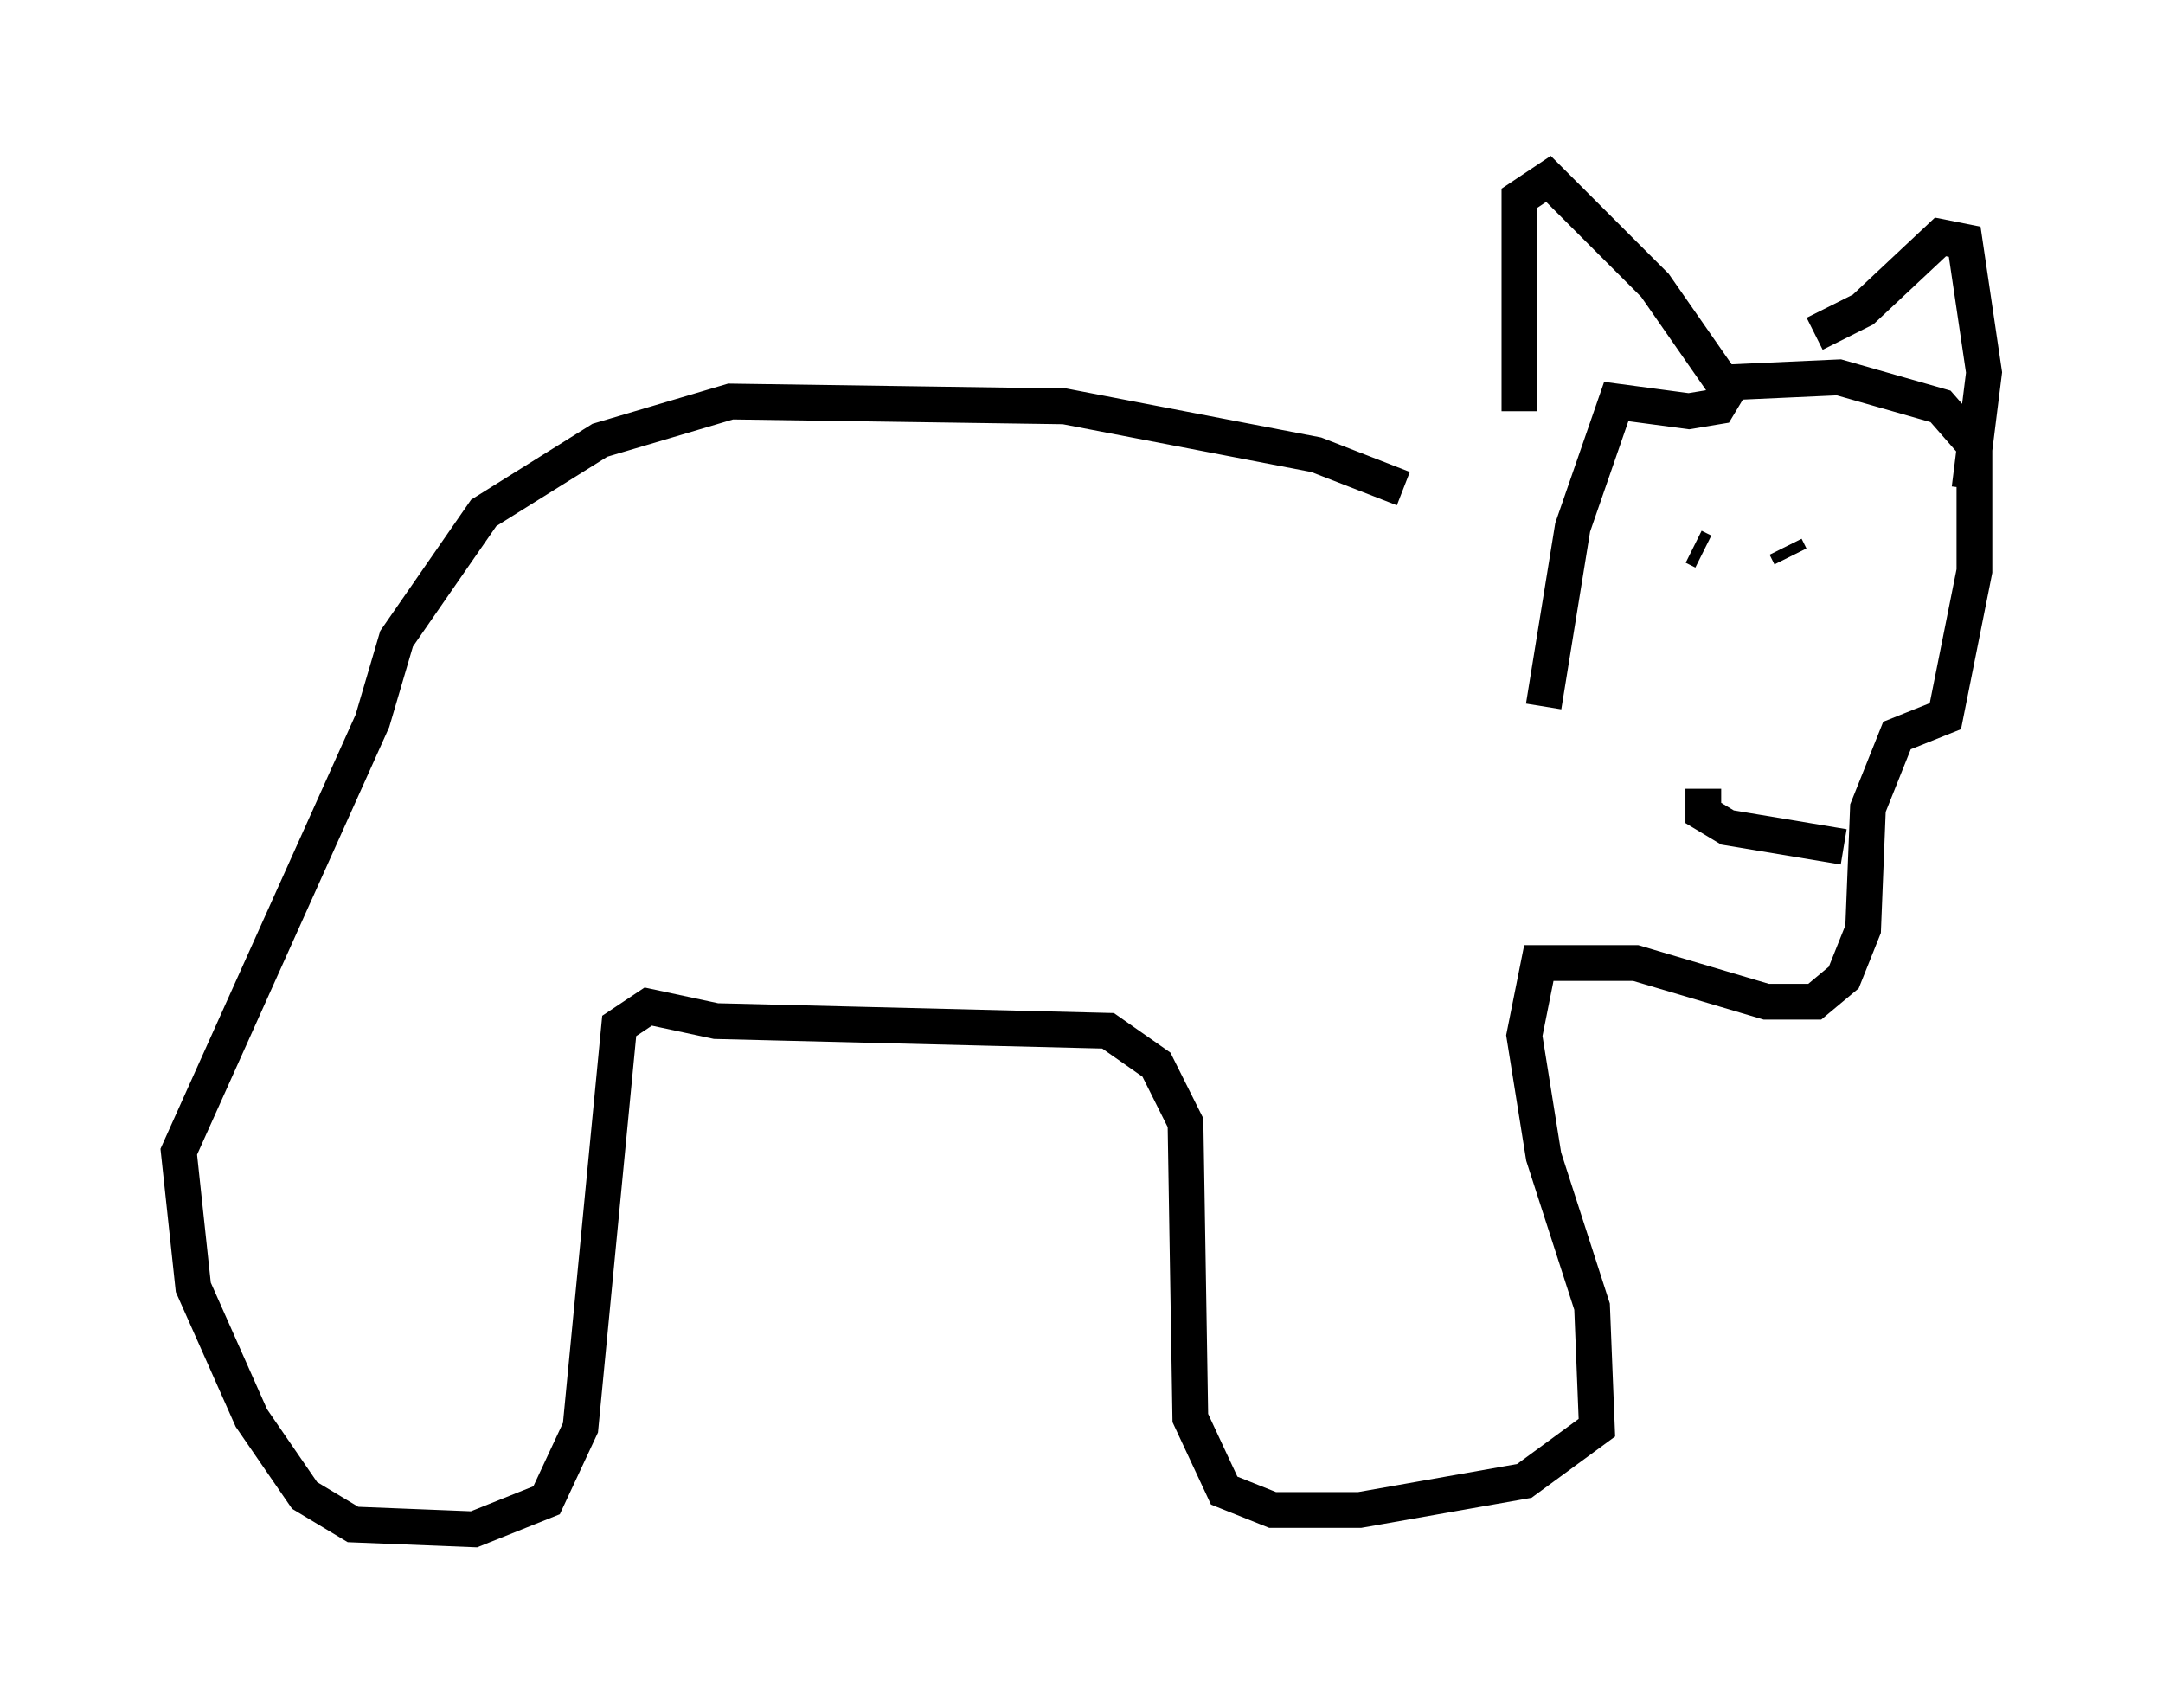 <?xml version="1.0" encoding="utf-8" ?>
<svg baseProfile="full" height="47.753" version="1.1" width="60.473" xmlns="http://www.w3.org/2000/svg" xmlns:ev="http://www.w3.org/2001/xml-events" xmlns:xlink="http://www.w3.org/1999/xlink"><defs /><rect fill="white" height="47.753" width="60.473" x="0" y="0" /><path d="M43.159, 16.231 m-3.924, -2.571 l-2.436, -0.947 -7.036, -1.353 l-9.337, -0.135 -3.654, 1.083 l-3.248, 2.03 -2.436, 3.518 l-0.677, 2.3 -5.413, 12.043 l0.406, 3.789 1.624, 3.654 l1.488, 2.165 1.353, 0.812 l3.383, 0.135 2.03, -0.812 l0.947, -2.03 1.083, -11.231 l0.812, -0.541 1.894, 0.406 l10.961, 0.271 1.353, 0.947 l0.812, 1.624 0.135, 8.254 l0.947, 2.03 1.353, 0.541 l2.436, 0.0 4.601, -0.812 l2.03, -1.488 -0.135, -3.383 l-1.353, -4.195 -0.541, -3.383 l0.406, -2.03 2.706, 0.0 l3.654, 1.083 1.353, 0.0 l0.812, -0.677 0.541, -1.353 l0.135, -3.383 0.812, -2.03 l1.353, -0.541 0.812, -4.059 l0.0, -3.518 -0.947, -1.083 l-2.842, -0.812 -2.977, 0.135 l-0.406, 0.677 -0.812, 0.135 l-2.03, -0.271 -1.218, 3.518 l-0.812, 5.007 m-0.677, -8.254 l0.0, -5.954 0.812, -0.541 l2.977, 2.977 2.165, 3.112 m2.3, -1.759 l1.353, -0.677 2.165, -2.03 l0.677, 0.135 0.541, 3.654 l-0.406, 3.248 m-7.713, 1.624 l0.271, 0.135 m2.3, -0.135 l0.135, 0.271 m-2.436, 6.495 l0.0, 0.677 0.677, 0.406 l3.248, 0.541 " fill="none" stroke="black" stroke-width="1" /></svg>